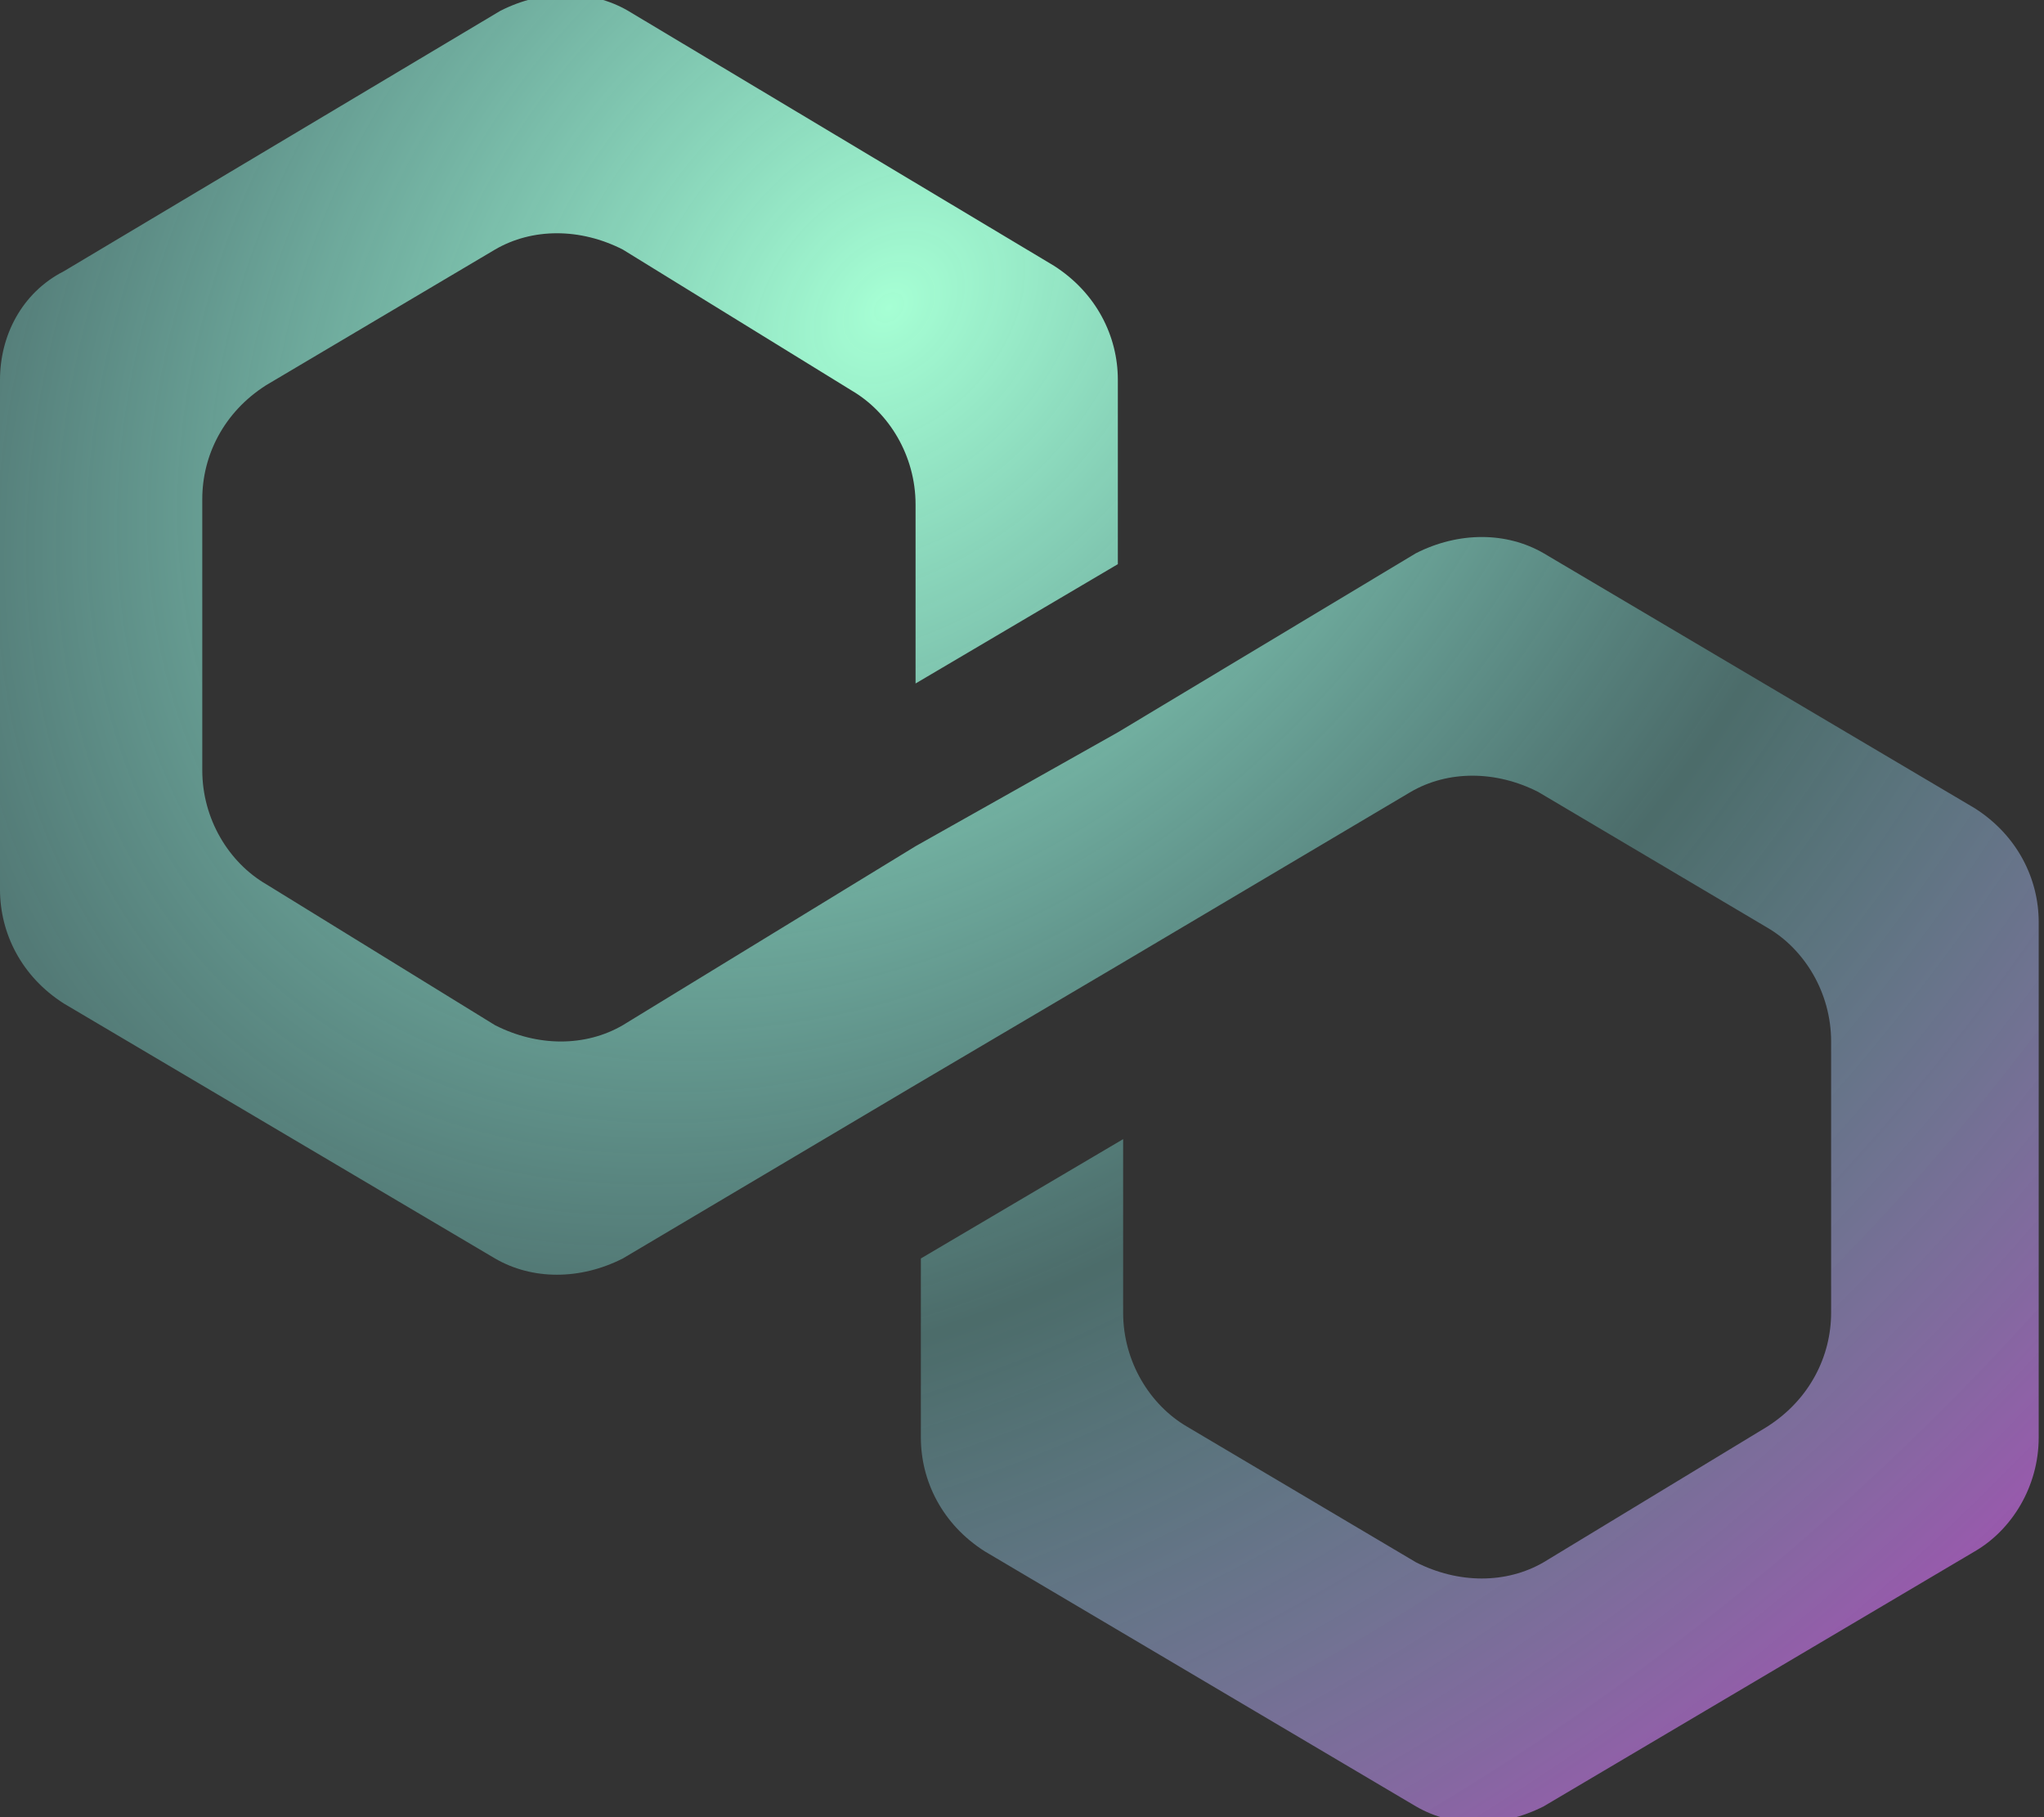 <svg width="27" height="24" viewBox="0 0 27 24" fill="none" xmlns="http://www.w3.org/2000/svg">
<rect x="0" y="0" width="27" height="24" fill="#333333" stroke="none"/>
<g clip-path="url(#clip0_2036_20)">
<path d="M20.391 7.307C19.898 7.021 19.266 7.021 18.703 7.307L14.766 9.672L12.094 11.176L8.227 13.54C7.734 13.827 7.102 13.827 6.539 13.54L3.516 11.678C3.023 11.391 2.672 10.818 2.672 10.173V6.591C2.672 6.018 2.953 5.445 3.516 5.087L6.539 3.296C7.031 3.009 7.664 3.009 8.227 3.296L11.25 5.158C11.742 5.445 12.094 6.018 12.094 6.663V9.027L14.766 7.451V5.015C14.766 4.442 14.484 3.869 13.922 3.51L8.297 0.143C7.805 -0.143 7.172 -0.143 6.609 0.143L0.844 3.582C0.281 3.869 0 4.442 0 5.015V11.749C0 12.322 0.281 12.896 0.844 13.254L6.539 16.621C7.031 16.907 7.664 16.907 8.227 16.621L12.094 14.328L14.766 12.752L18.633 10.46C19.125 10.173 19.758 10.173 20.32 10.46L23.344 12.251C23.836 12.537 24.188 13.11 24.188 13.755V17.337C24.188 17.91 23.906 18.484 23.344 18.842L20.391 20.633C19.898 20.919 19.266 20.919 18.703 20.633L15.68 18.842C15.188 18.555 14.836 17.982 14.836 17.337V15.045L12.164 16.621V18.985C12.164 19.558 12.445 20.131 13.008 20.489L18.703 23.857C19.195 24.143 19.828 24.143 20.391 23.857L26.086 20.489C26.578 20.203 26.93 19.63 26.93 18.985V12.179C26.93 11.606 26.648 11.033 26.086 10.675L20.391 7.307Z" fill="url(#paint0_radial_2036_20)"/>
</g>
<defs>
<radialGradient id="paint0_radial_2036_20" cx="0" cy="0" r="1" gradientUnits="userSpaceOnUse" gradientTransform="translate(11.782 3.933) rotate(42.543) scale(25.34 33.052)">
<stop stop-color="#A6FFD4"/>
<stop offset="0.482" stop-color="#83EAE4" stop-opacity="0.31"/>
<stop offset="1" stop-color="#C037C2" stop-opacity="0.96"/>
</radialGradient>
<clipPath id="clip0_2036_20">
<rect width="27" height="24" fill="white"/>
</clipPath>
</defs>
</svg>
